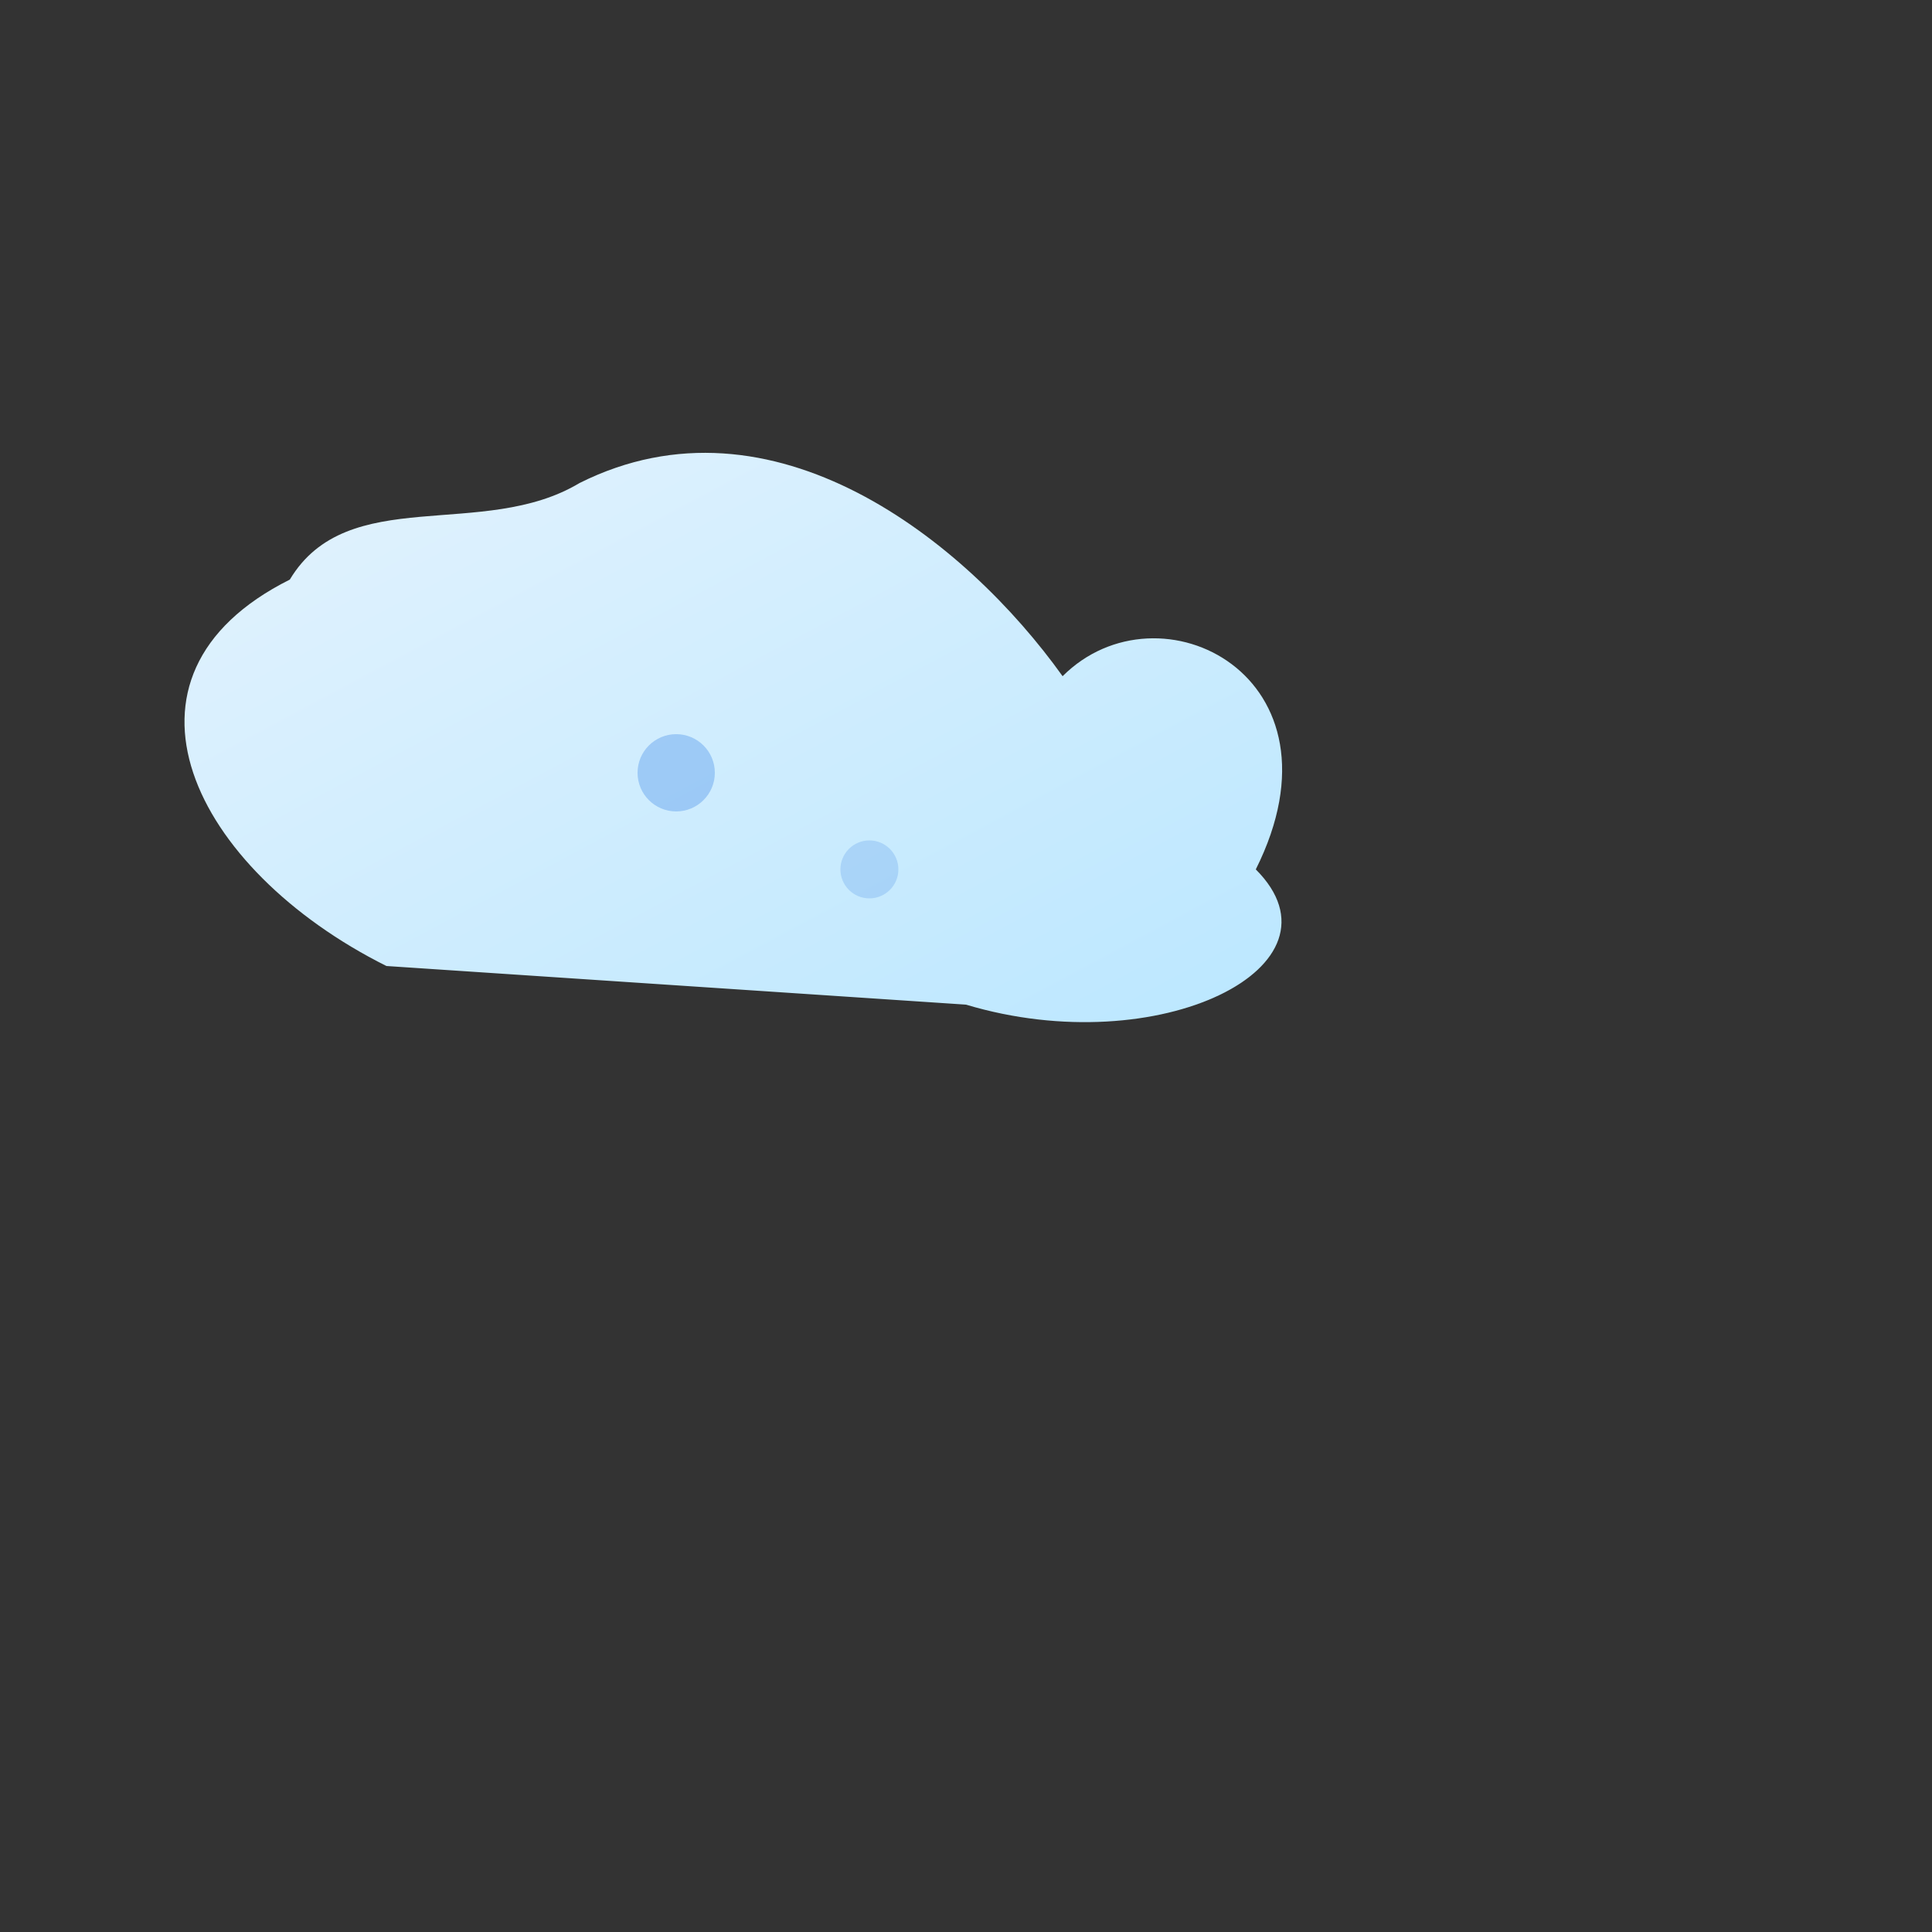<svg viewBox="0 0 100 100" xmlns="http://www.w3.org/2000/svg">
    <rect x="0" y="0" width="100" height="100" fill="#333333" stroke="none"/>
    <defs>
        <linearGradient id="cloudGrad" x1="0%" y1="0%" x2="100%" y2="100%">
            <stop offset="0%" stop-color="#E8F4FD"/>
            <stop offset="100%" stop-color="#B8E6FF"/>
        </linearGradient>
    </defs>
    <path d="M20 50 C10 45, 5 35, 15 30 C18 25, 25 28, 30 25 C40 20, 50 28, 55 35 C60 30, 70 35, 65 45 C70 50, 60 55, 50 52 Z"
          fill="url(#cloudGrad)"/>
    <circle cx="35" cy="40" r="2" fill="#7BB3F0" opacity="0.6"/>
    <circle cx="45" cy="45" r="1.5" fill="#7BB3F0" opacity="0.4"/>
</svg>